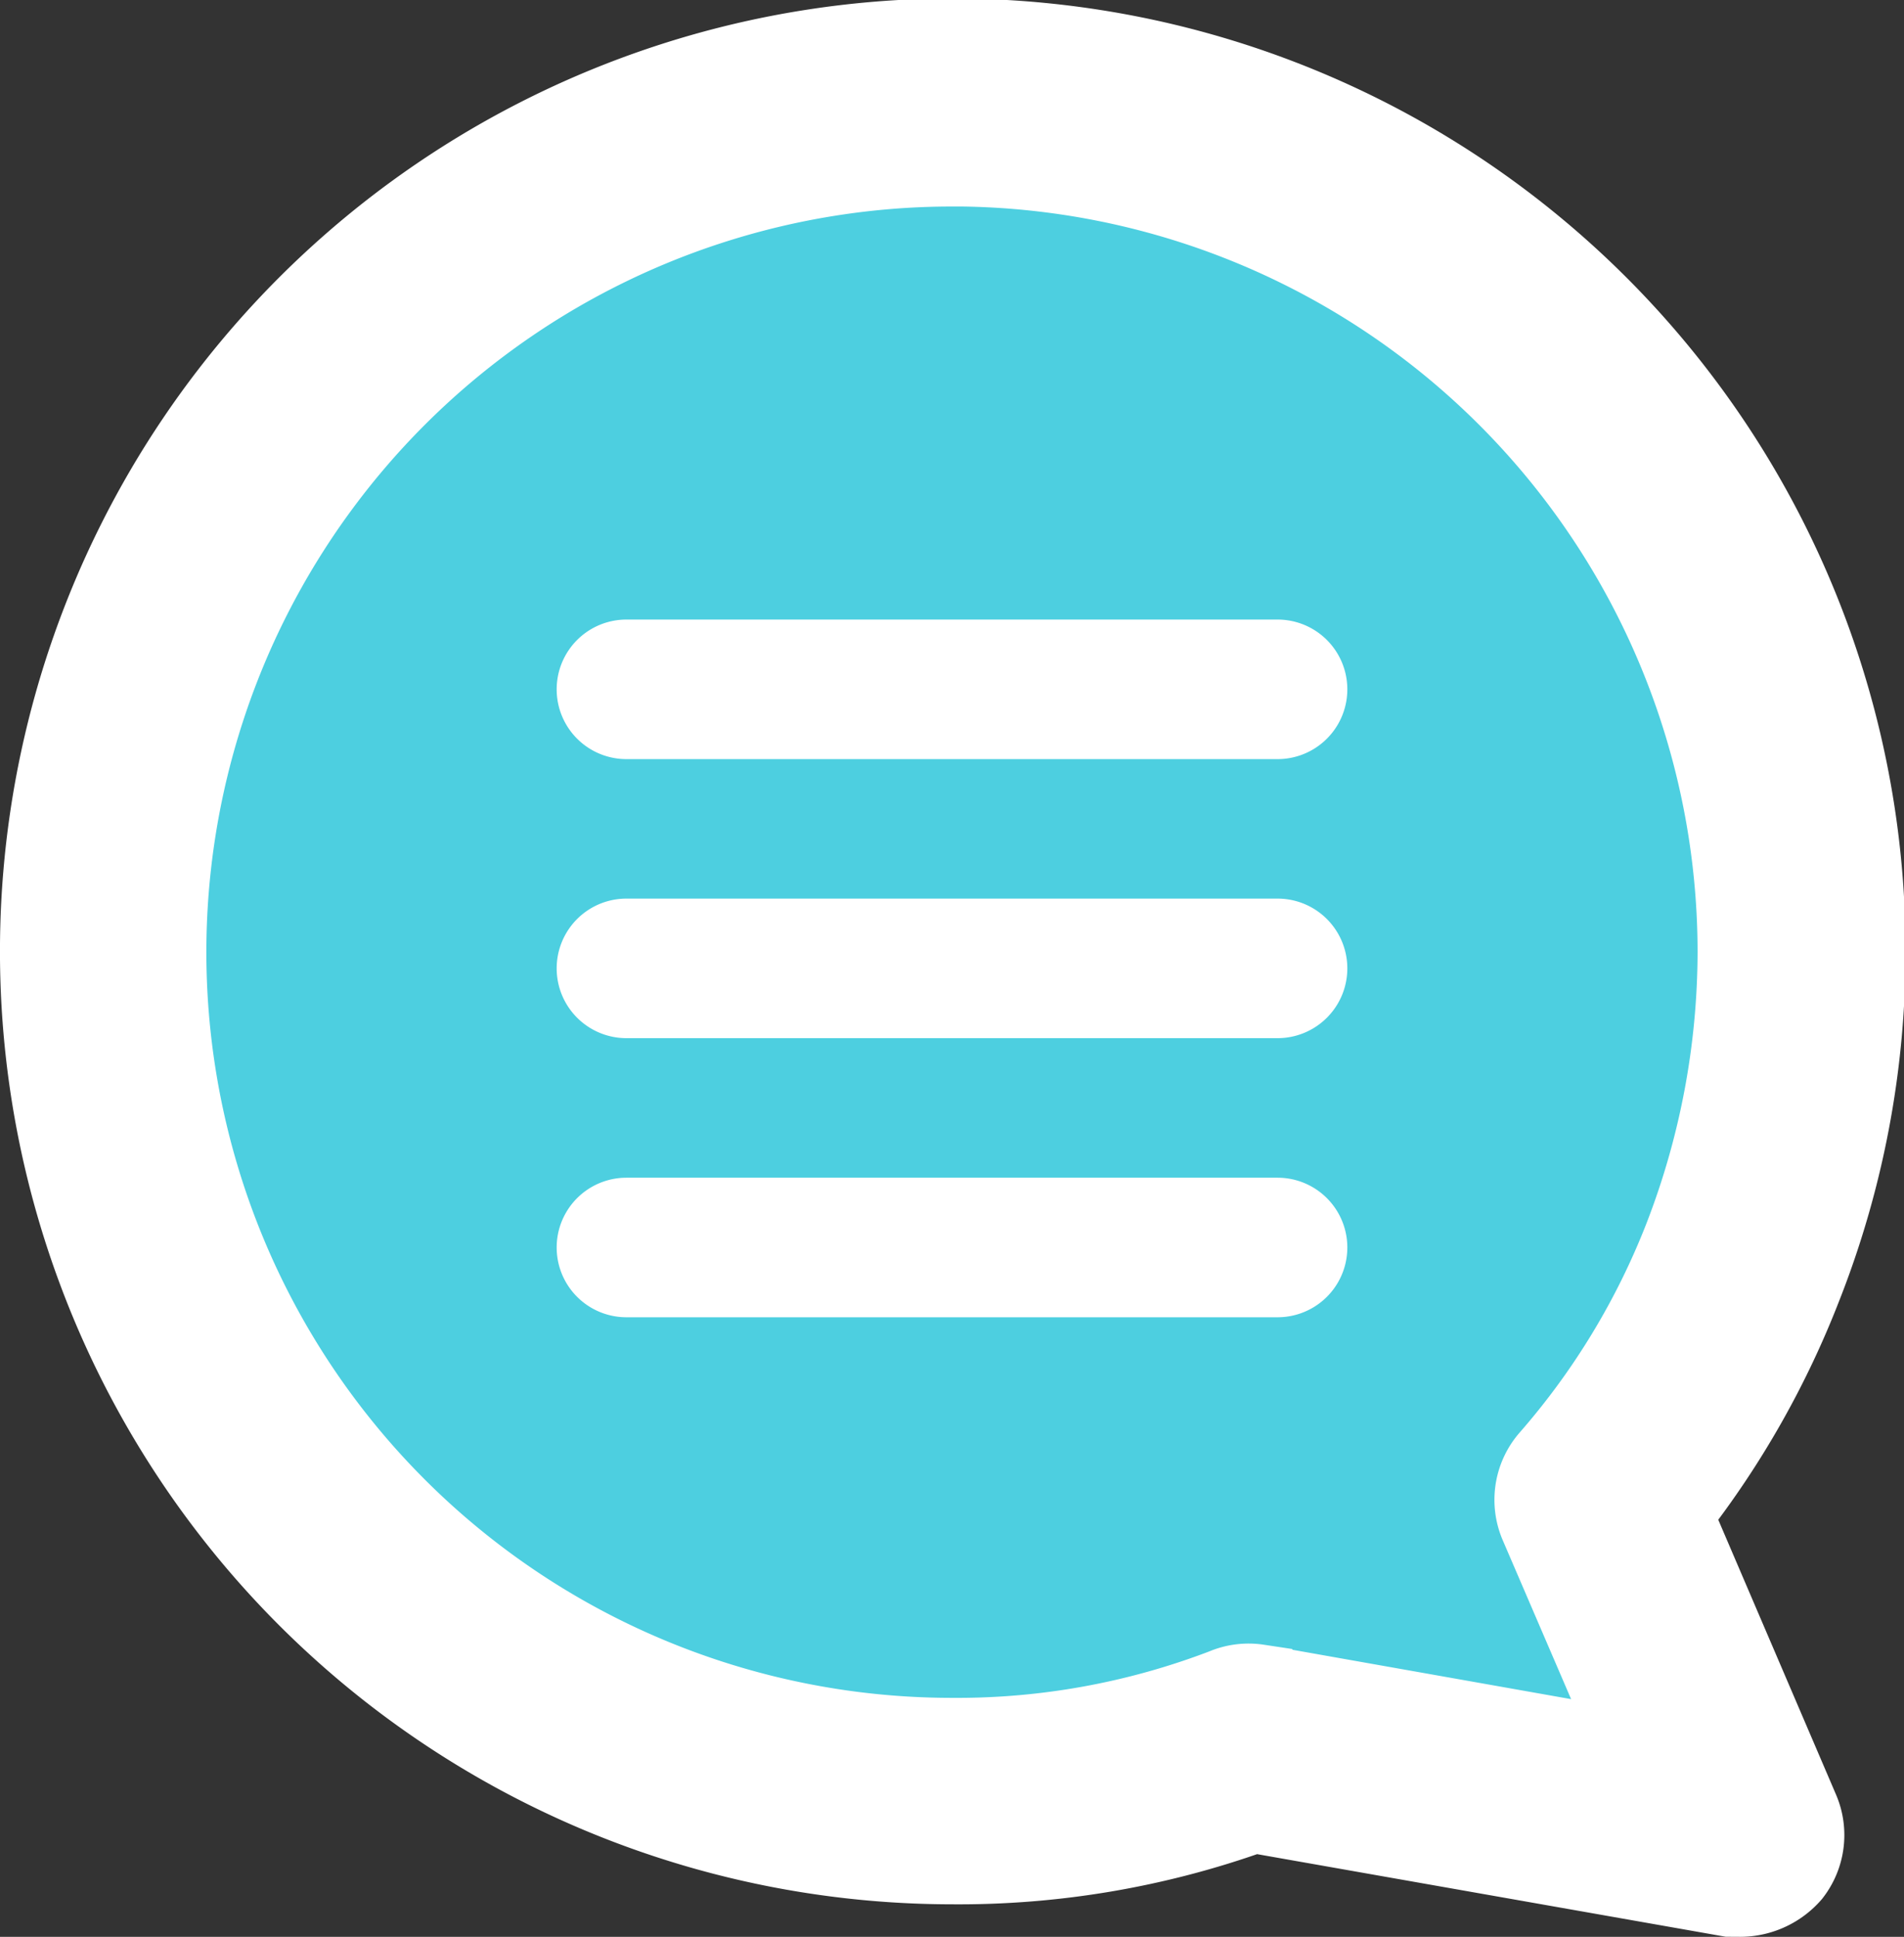 <svg xmlns="http://www.w3.org/2000/svg" width="28.464" height="28.951" viewBox="0 0 28.464 28.951">
    <rect x="0" y="0" width="28.464" height="28.951" fill="#333333" stroke="none"/>
    <path data-name="Path 1994" d="M32.019 15.673a12.689 12.689 0 0 0 0 25.378 12.3 12.3 0 0 0 4.415-.8l7.37 1.286-2.121-4.971a12.448 12.448 0 0 0 2.155-3.581 12.7 12.7 0 0 0-11.82-17.313z" transform="translate(-17.787 -14.13)" style="stroke:#fff;fill:#4dcfe0"/>
    <g data-name="Group 10516">
        <path data-name="Path 1995" d="M122.252 133.744h9.734a1.043 1.043 0 1 0 0-2.086h-9.734a1.043 1.043 0 1 0 0 2.086z" transform="translate(-112.887 -122.397)" style="fill:#fff"/>
        <path data-name="Path 1996" d="M122.252 196.438h9.734a1.043 1.043 0 0 0 0-2.086h-9.734a1.043 1.043 0 1 0 0 2.086z" transform="translate(-112.887 -180.92)" style="fill:#fff"/>
        <path data-name="Path 1997" d="M122.252 259.132h9.734a1.043 1.043 0 1 0 0-2.086h-9.734a1.043 1.043 0 1 0 0 2.086z" transform="translate(-112.887 -239.442)" style="fill:#fff"/>
        <path data-name="Path 1998" d="M29.174 27.951a1.111 1.111 0 0 0 .834-.382 1.034 1.034 0 0 0 .139-1.043l-1.877-4.38a13.428 13.428 0 0 0 1.912-3.372 13.744 13.744 0 1 0-12.793 8.691 13.132 13.132 0 0 0 4.519-.765L29 27.95zM17.389 2.086a11.647 11.647 0 0 1 11.646 11.646 11.778 11.778 0 0 1-.8 4.241 11.108 11.108 0 0 1-1.982 3.268 1.029 1.029 0 0 0-.174 1.078l1.391 3.233-5.493-.973a1.031 1.031 0 0 0-.556.07 11.073 11.073 0 0 1-4.033.73 11.646 11.646 0 0 1 0-23.292z" transform="translate(-3.157 .5)" style="fill:#fff;stroke:#fff"/>
    </g>
</svg>
